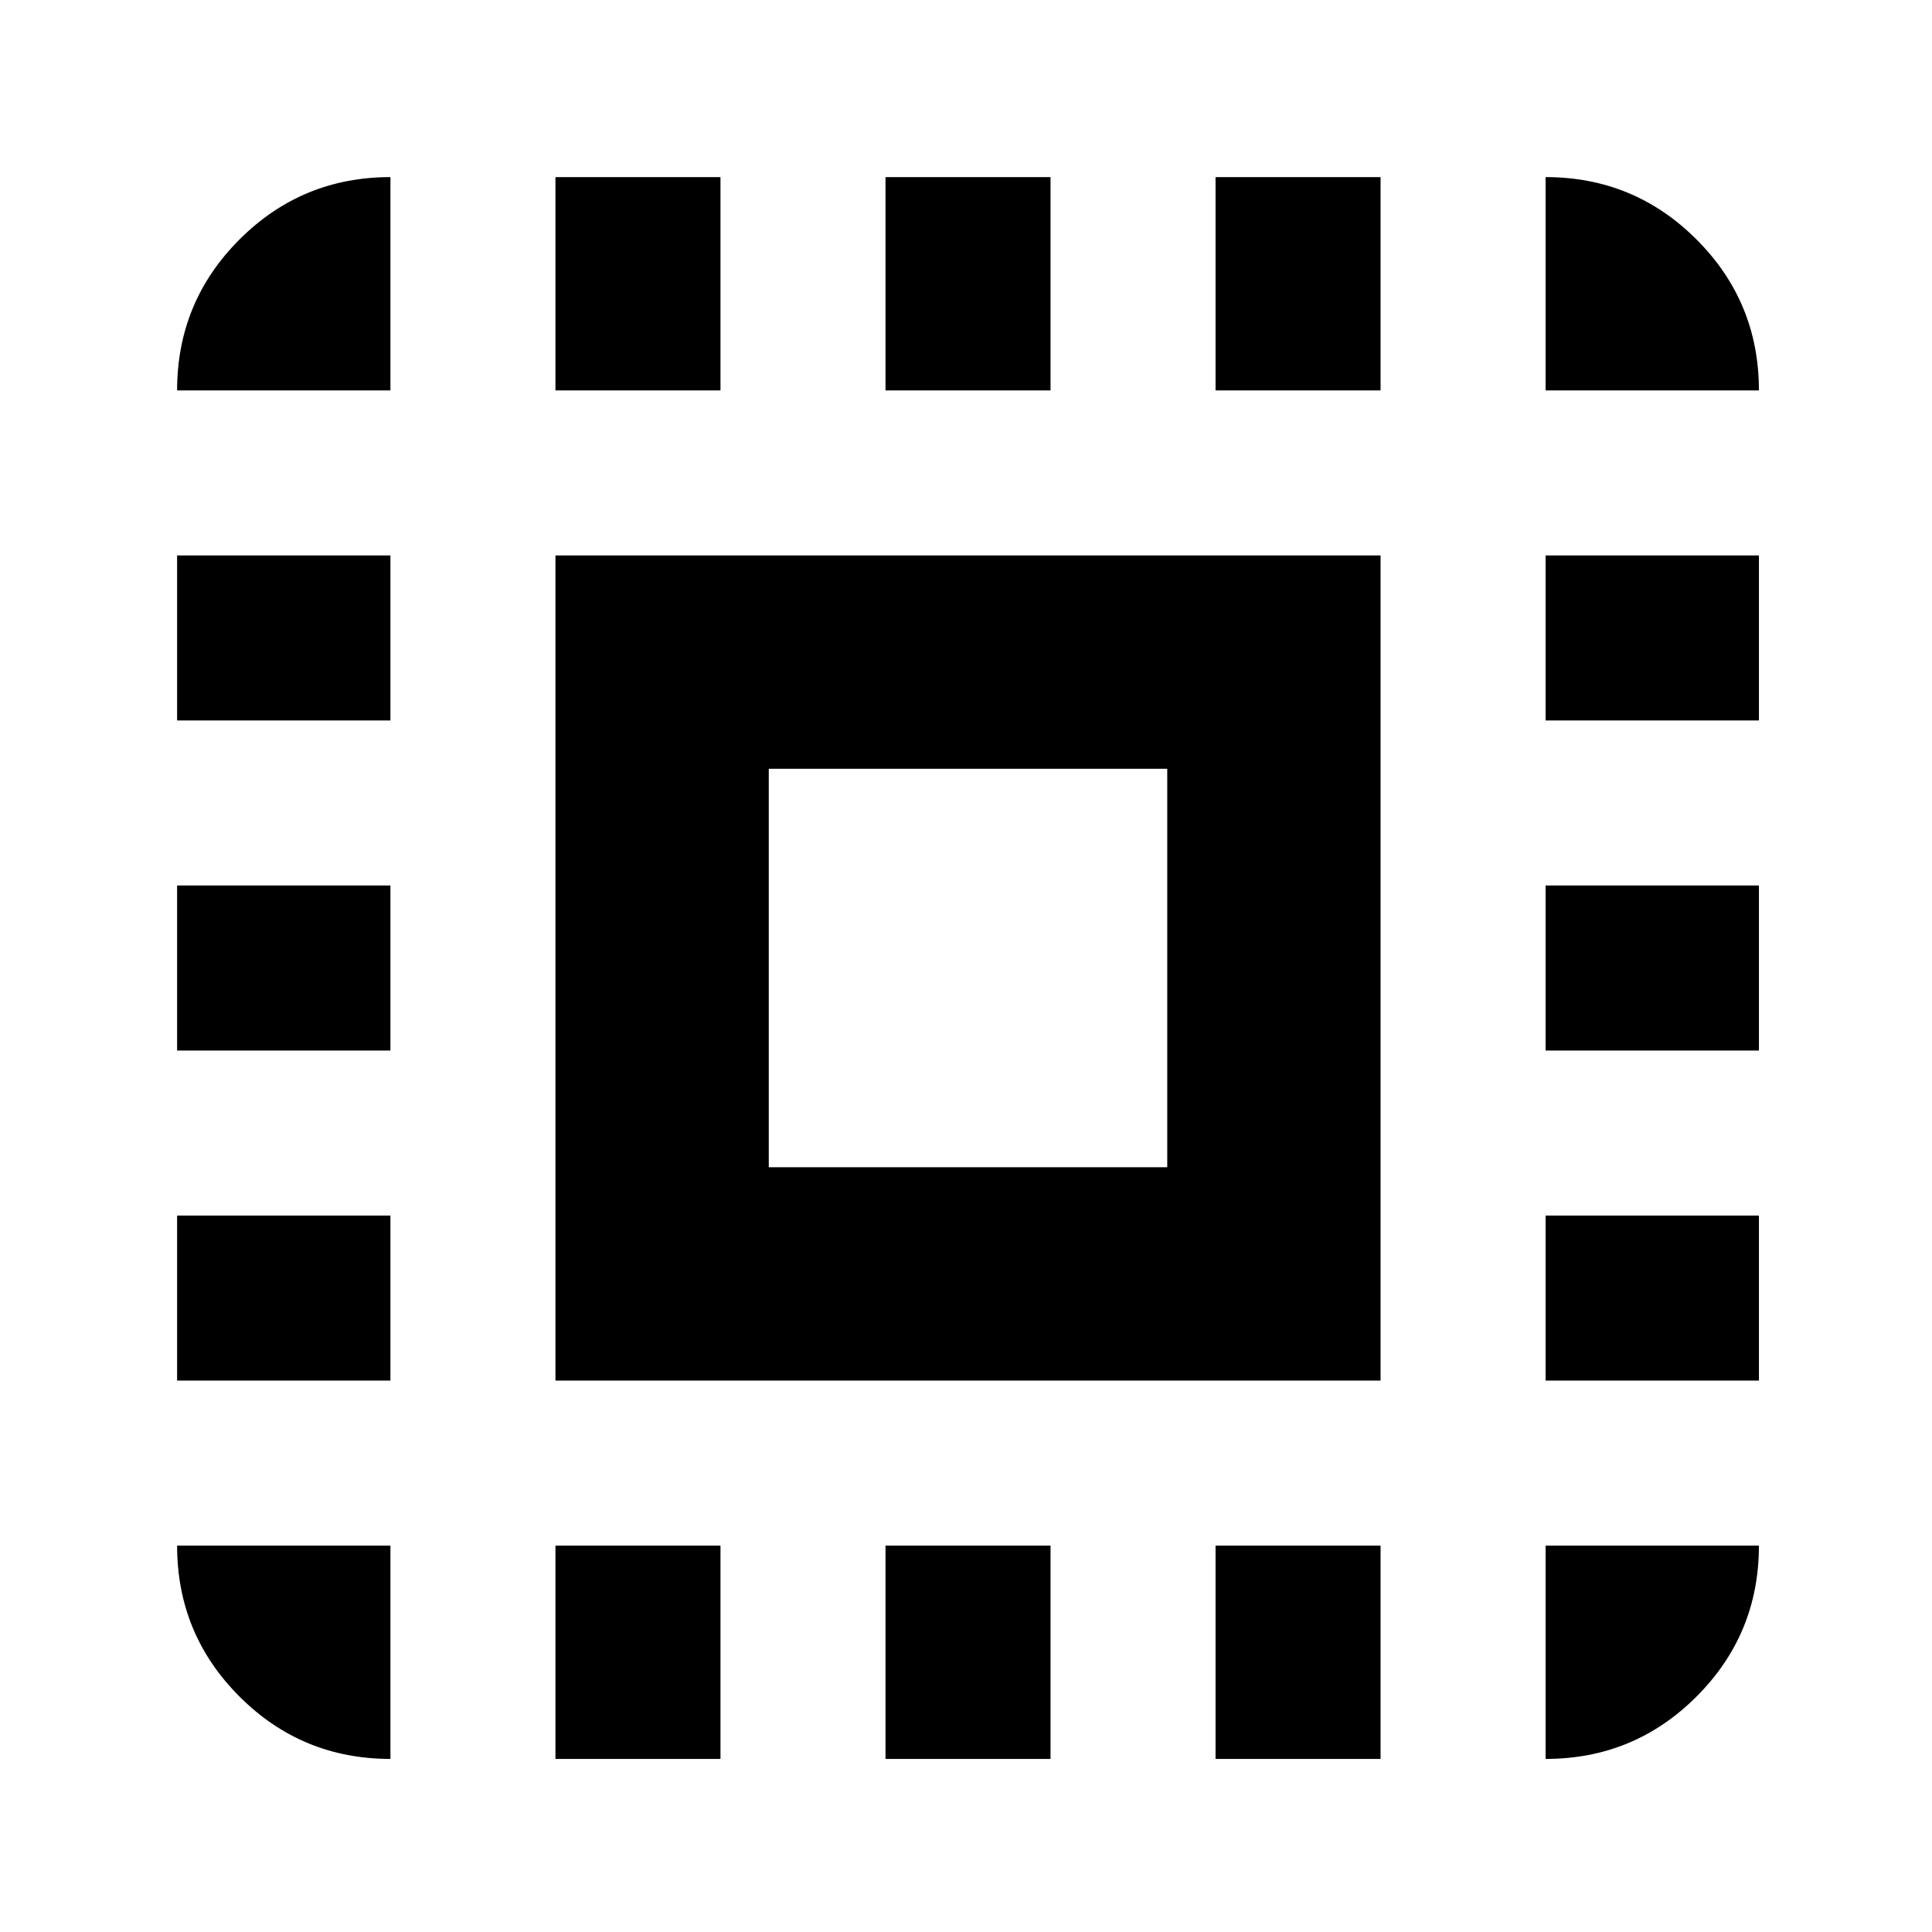 <svg xmlns="http://www.w3.org/2000/svg" height="24" width="24"><path d="M2.2 4.85Q2.2 3.75 2.975 2.975Q3.75 2.2 4.85 2.2V4.85ZM2.2 13.05V11H4.85V13.05ZM6.9 21.85V19.2H8.95V21.85ZM2.2 8.95V6.9H4.85V8.95ZM11 4.85V2.2H13.05V4.85ZM19.2 4.85V2.2Q20.3 2.2 21.075 2.975Q21.85 3.75 21.85 4.85ZM4.85 21.85Q3.75 21.85 2.975 21.075Q2.2 20.3 2.2 19.2H4.85ZM2.2 17.15V15.1H4.85V17.15ZM6.9 4.85V2.2H8.95V4.85ZM11 21.85V19.2H13.05V21.85ZM19.2 13.05V11H21.85V13.05ZM19.2 21.85V19.2H21.85Q21.85 20.3 21.075 21.075Q20.3 21.85 19.2 21.85ZM19.2 8.95V6.9H21.85V8.95ZM19.2 17.15V15.1H21.85V17.15ZM15.1 21.85V19.2H17.15V21.85ZM15.1 4.85V2.2H17.15V4.85ZM6.9 17.15V6.9H17.15V17.15ZM9.55 14.5H14.5V9.55H9.55Z"/></svg>